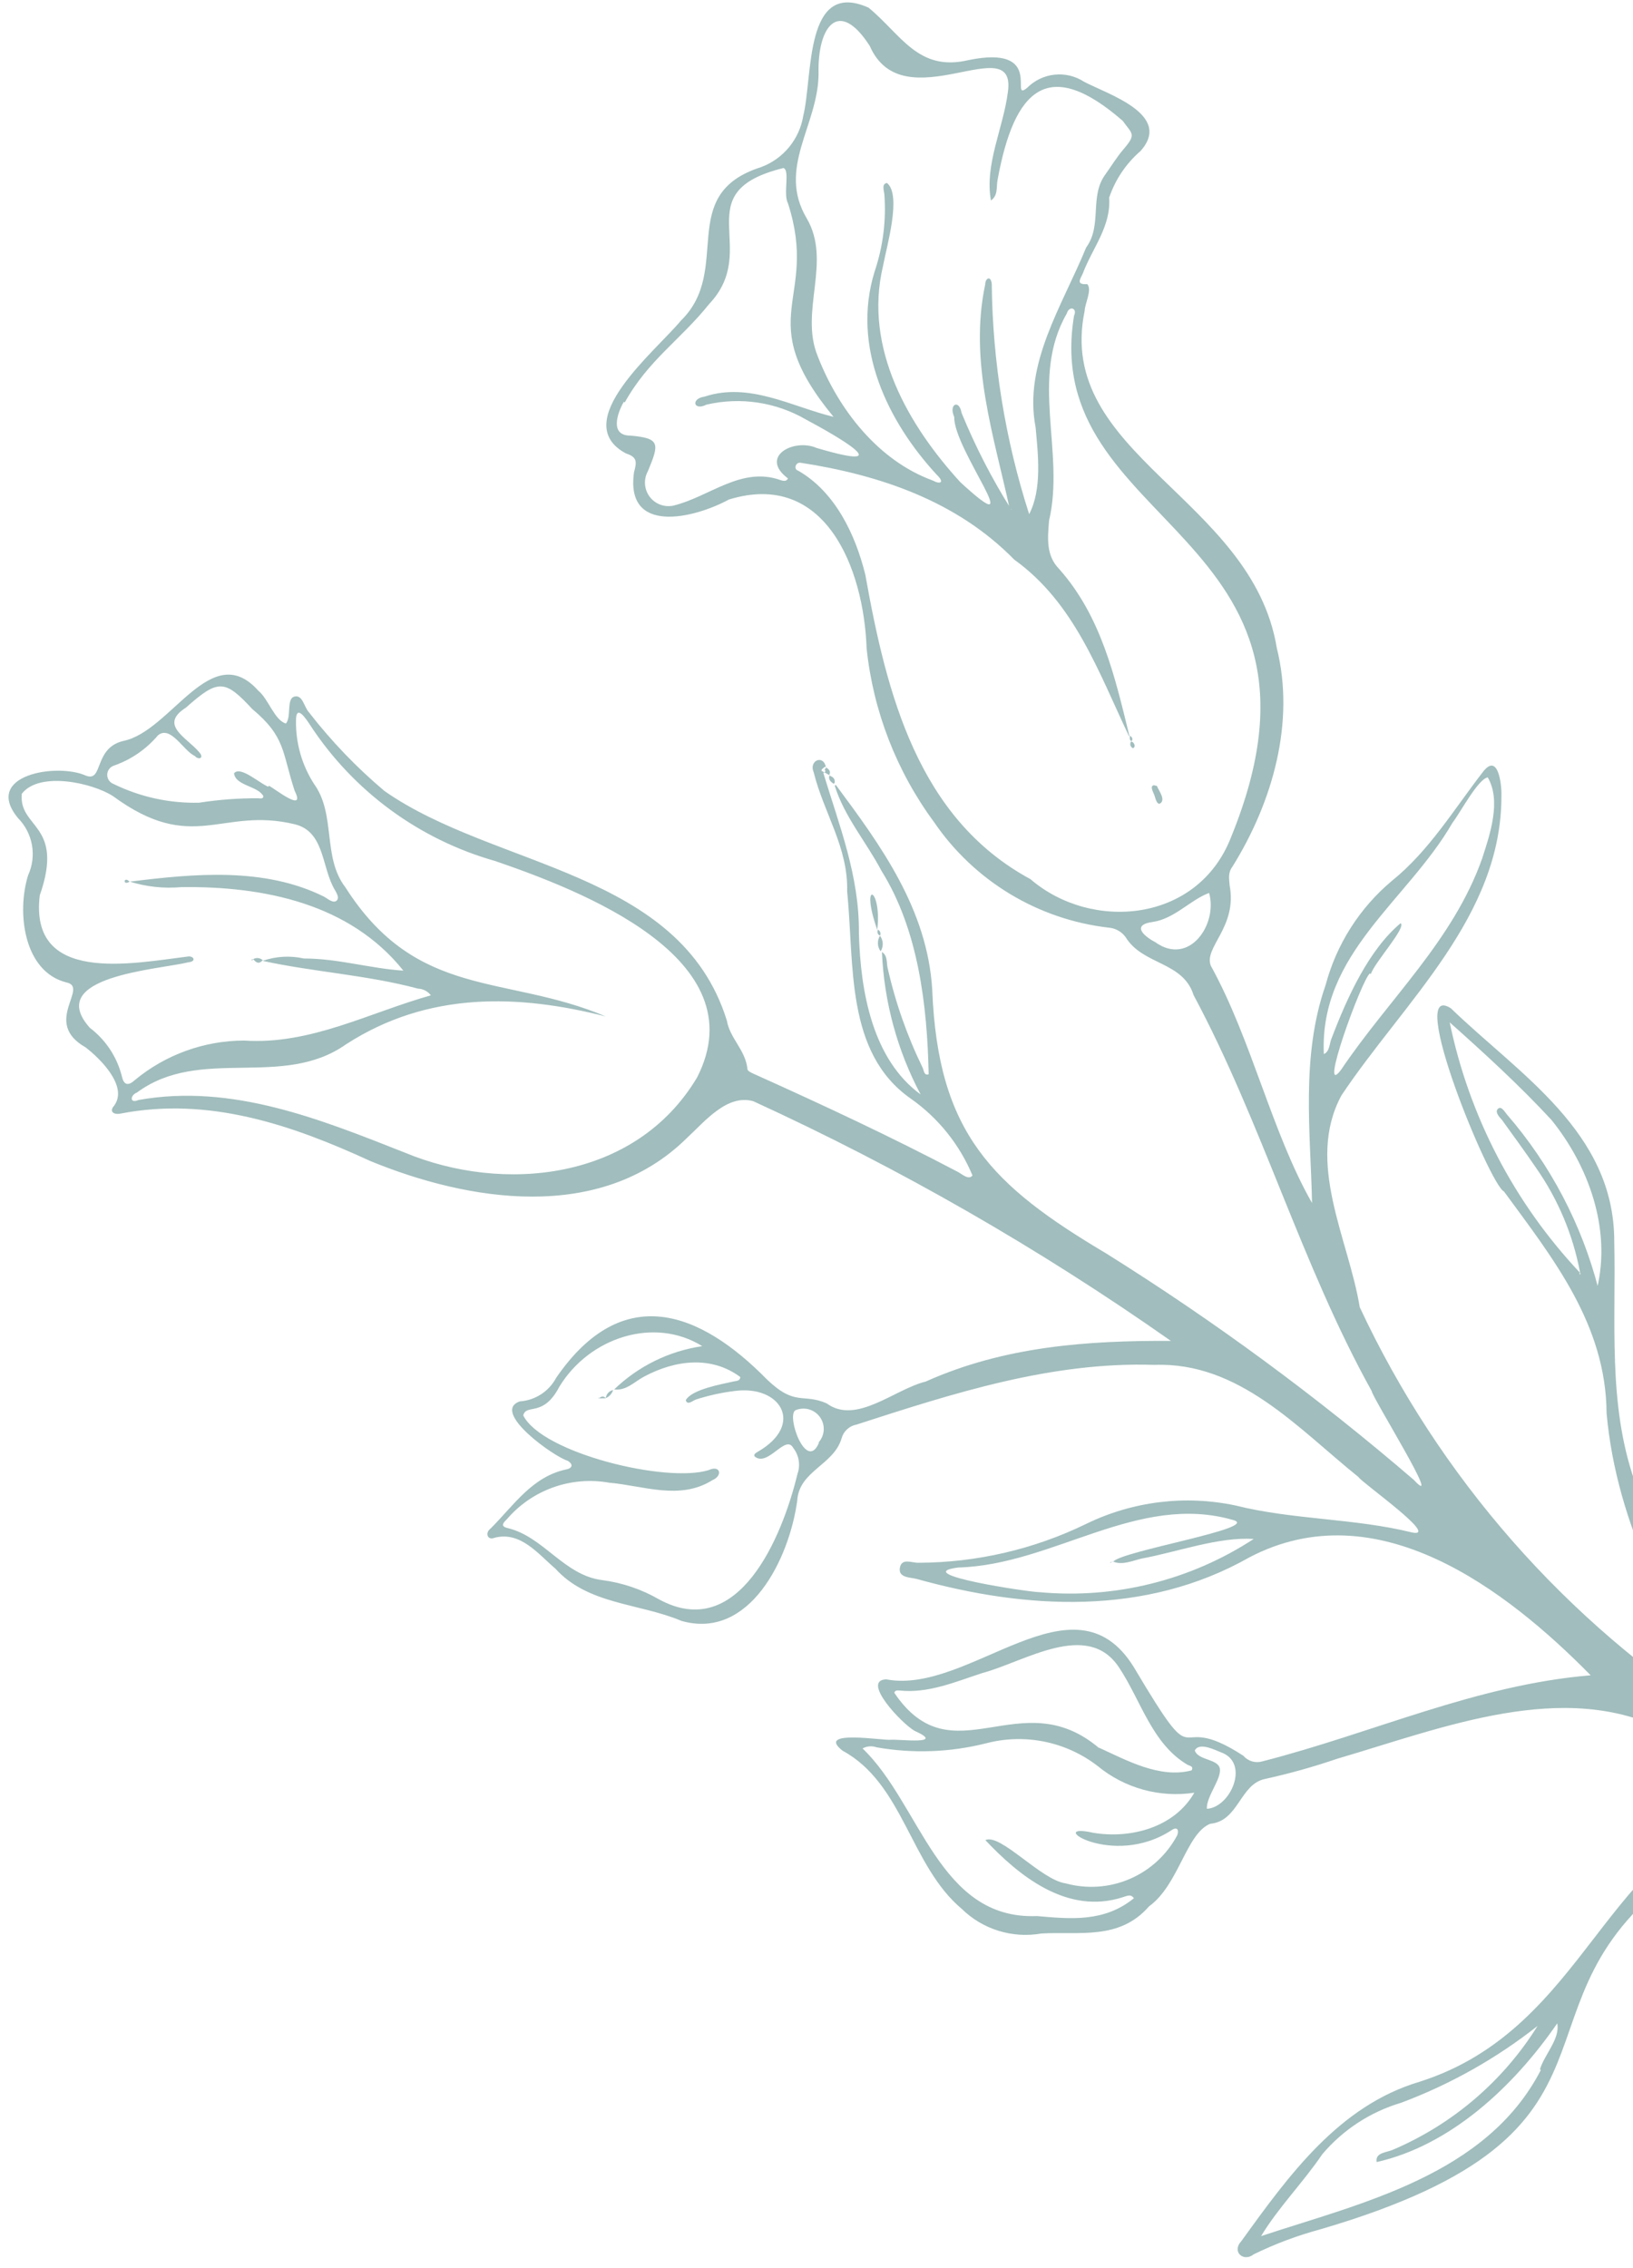 <svg xmlns="http://www.w3.org/2000/svg" width="162" height="225" viewBox="0 0 162 225" fill="none">
  <path d="M162.241 146.875C164.754 138.446 167.942 128.102 178.054 126.848C183.543 125.556 189.221 124.965 194.589 123.093C195.05 122.967 195.563 122.7 195.977 123.148C197.314 126.89 188.602 129.409 186.54 132.166C180.91 138.245 165.955 138.373 164.238 146.966C163.823 154.748 168.386 161.433 172.587 167.301C175.897 171.157 178.572 175.599 182.516 178.869C194.695 186.538 206.882 194.314 220.081 200.118C225.057 202.435 230.365 203.914 235.305 206.218C235.904 206.517 236.378 206.955 236.131 207.76C235.101 209.564 232.387 207.923 230.87 207.803C219.056 204.193 207.706 199.21 197.053 192.956C192.03 190.014 186.996 187.06 182.265 183.711C180.223 182.273 177.73 181.622 175.246 181.876C173.133 182.115 171.177 183.11 169.741 184.679C168.305 186.247 167.486 188.282 167.434 190.408C167.32 196.92 171.849 201.747 175.213 206.659C178.276 210.743 180.243 215.542 180.927 220.601C181.353 221.959 180.82 226.646 178.933 224.08C168.599 207.908 157.547 208.417 167.015 185.54C148.173 198.871 164.474 211.35 130.965 221.155C128.695 221.768 126.489 222.595 124.375 223.626C123.373 224.437 122.145 223.382 123.157 222.308C127.885 215.751 132.852 208.88 140.827 206.511C157.641 201.162 159.151 182.666 174.43 179.472C174.935 179.42 175.258 179.146 174.713 178.681C171.682 176.273 168.335 174.272 165.367 171.759C155.19 166.482 143.124 171.408 132.654 174.468C130.307 175.271 127.917 175.94 125.495 176.473C122.995 176.986 122.886 180.659 120.06 180.919C117.675 181.879 116.946 186.977 113.987 189.112C111.038 192.505 107.049 191.581 103.291 191.804C101.878 192.053 100.425 191.961 99.055 191.536C97.684 191.111 96.434 190.365 95.41 189.36C90.296 185.074 89.635 176.95 83.583 173.668C80.888 171.549 87.492 172.661 88.346 172.586C89.199 172.512 93.918 173.13 90.729 171.698C89.498 171.015 85.369 166.671 87.924 166.592C96.186 168.176 106.514 155.707 112.48 165.382C119.444 177.109 115.86 169.289 123.346 174.172C123.574 174.438 123.874 174.632 124.211 174.73C124.547 174.829 124.905 174.827 125.24 174.726C136.216 171.914 146.432 167.13 157.801 166.19C149.428 157.677 136.603 147.863 123.943 154.491C113.601 160.359 101.735 159.639 90.964 156.638C90.312 156.457 89.099 156.54 89.271 155.529C89.443 154.518 90.464 155.049 91.112 155.027C96.881 155.011 102.572 153.692 107.759 151.168C112.358 148.928 117.573 148.286 122.577 149.346C128.33 150.783 134.363 150.602 140.104 152.026C142.91 152.568 135.031 147.034 134.764 146.521C128.738 141.671 122.936 135.093 114.527 135.396C104.31 135.064 94.64 138.192 84.969 141.32C84.618 141.384 84.292 141.546 84.03 141.788C83.768 142.03 83.581 142.342 83.489 142.687C82.701 145.351 79.253 145.91 79.088 148.874C78.298 154.628 74.361 162.714 67.609 160.795C63.414 159.024 58.34 159.195 55.104 155.617C53.388 154.16 51.657 151.887 49.08 152.54C48.373 152.848 48.068 152.069 48.685 151.614C50.967 149.344 52.794 146.458 56.224 145.755C56.852 145.612 56.821 145.203 56.317 144.908C55.014 144.545 48.639 140.041 51.567 139.018C52.319 138.966 53.046 138.724 53.678 138.313C54.311 137.902 54.828 137.336 55.181 136.669C61.752 127.118 69.422 130.056 76.078 136.836C78.917 139.559 79.619 138.174 82.009 139.214C84.93 141.378 88.749 137.803 91.834 137.051C99.687 133.528 107.962 132.98 116.155 133.016C103.102 123.846 89.238 115.888 74.736 109.243C72.13 108.493 69.888 111.28 68.11 112.923C59.523 121.364 46.41 119.145 36.756 115.182C29.014 111.618 20.742 108.752 11.918 110.476C11.218 110.592 10.837 110.229 11.313 109.697C12.755 107.766 9.918 104.994 8.488 103.896C4.141 101.436 8.891 97.946 6.598 97.46C2.351 96.406 1.637 90.52 2.789 86.828C3.217 85.891 3.35 84.845 3.17 83.83C2.99 82.815 2.505 81.879 1.78 81.146C-1.752 76.85 5.698 75.659 8.522 76.944C10.28 77.625 9.254 74.194 12.252 73.498C16.998 72.523 20.957 63.288 25.625 68.516C26.624 69.322 27.223 71.442 28.36 71.774C28.936 71.126 28.385 69.308 29.208 69.1C30.031 68.893 30.15 70.12 30.644 70.655C32.859 73.513 35.369 76.13 38.134 78.461C49.079 86.141 67.459 86.328 72.105 101.233C72.417 103.042 73.955 104.133 74.154 106.07C74.17 106.286 74.666 106.473 74.983 106.618C81.692 109.638 88.455 112.792 95.015 116.249C95.461 116.483 96.096 117.095 96.474 116.606C95.195 113.539 93.074 110.897 90.355 108.986C83.838 104.428 84.77 95.708 84.04 88.408C84.152 84.064 81.712 80.626 80.721 76.609C80.204 75.427 81.751 74.781 81.947 76.191L81.798 76.329C81.981 76.527 81.835 76.594 81.676 76.671C83.244 81.86 85.262 86.887 85.206 92.539C85.357 98.439 86.579 105.099 91.329 108.569C89.011 104.204 87.7 99.376 87.491 94.438C88.052 94.796 87.943 95.426 88.042 95.957C88.813 99.402 89.983 102.745 91.53 105.918C91.651 106.174 91.665 106.737 92.127 106.564C91.988 99.778 91.112 92.245 87.438 86.374C85.957 83.548 83.768 81.03 82.812 77.95L82.911 77.858C87.37 83.856 92.007 90.196 92.482 98.193C93.046 112.422 98.411 117.605 109.718 124.329C120.452 131.04 130.663 138.556 140.262 146.81C143.307 150.104 136.118 138.608 136.071 137.983C129.114 125.466 125.18 111.355 118.408 98.714C117.355 95.354 113.373 95.76 111.663 92.961C111.463 92.686 111.205 92.46 110.907 92.296C110.609 92.134 110.279 92.039 109.939 92.018C106.478 91.612 103.143 90.467 100.162 88.661C97.181 86.855 94.623 84.43 92.66 81.549C88.941 76.507 86.632 70.565 85.973 64.335C85.69 56.322 81.845 46.623 72.314 49.552C68.813 51.45 62.005 53.062 62.898 46.844C63.151 45.872 63.279 45.362 62.097 44.98C56.302 41.876 65.061 34.819 67.552 31.803C72.723 26.749 67.004 19.287 75.497 16.58C76.583 16.178 77.543 15.494 78.279 14.599C79.016 13.704 79.501 12.631 79.687 11.487C80.657 7.548 79.768 -2.094 86.16 0.758C89.397 3.413 91.071 7.145 96.065 5.965C103.806 4.366 100.028 10.254 101.898 8.711C102.626 7.978 103.584 7.518 104.612 7.408C105.639 7.298 106.673 7.545 107.54 8.107C109.851 9.336 116.372 11.355 113.15 14.977C111.716 16.215 110.639 17.814 110.032 19.609C110.231 22.468 108.374 24.599 107.424 27.113C107.224 27.62 106.648 28.268 107.861 28.184C108.366 28.731 107.63 30.08 107.6 30.845C104.641 45.103 124.226 49.362 126.667 64.301C128.497 71.644 126.255 79.57 122.252 85.988C121.797 86.593 121.94 87.222 121.987 87.846C122.759 91.974 119.398 93.973 120.116 95.798C124.185 103.17 126.148 112.304 130.159 119.338C130.024 112.433 129.019 104.835 131.504 97.722C132.579 93.679 134.877 90.068 138.082 87.38C141.769 84.411 144.244 80.28 147.122 76.561C148.624 74.619 148.977 77.82 148.946 78.909C148.999 90.914 139.261 99.382 133.072 108.672C129.479 115.334 133.802 122.956 134.89 129.671C142.781 146.56 155.317 160.854 171.032 170.881C171.239 171.105 171.595 171.49 171.869 171.213C172.144 170.937 171.739 170.573 171.559 170.279C165.774 161.15 160.385 151.402 159.379 140.186C159.32 131.367 154.033 124.797 149.203 118.198C147.812 117.616 139.363 97.097 143.931 100.021C150.692 106.565 160.11 112.268 160.139 123.074C160.324 131.131 159.488 139.256 162.156 146.908C162.256 146.816 162.268 146.804 162.156 146.908L162.241 146.875ZM72.556 105.288C72.018 109.519 70.829 107.16 72.556 105.288V105.288ZM172.154 211.63C168.85 207.33 165.47 201.902 165.219 196.142L165.161 196.08L165.242 196.167C163.393 200.826 165.955 207.216 169.287 210.522C172.91 214.115 176.139 218.086 178.917 222.366C179.296 223.4 180.042 223.01 179.737 221.932C178.982 211.935 170.088 202.061 166.493 195.127C165.61 201.405 170.091 206.23 172.106 211.628L172.154 211.63ZM156.744 126.21C156.044 122.488 154.558 118.958 152.386 115.856C151.288 114.243 150.14 112.677 149.004 111.098C148.728 110.8 148.269 110.303 148.604 109.993C148.94 109.682 149.241 110.257 149.493 110.555C153.814 115.546 156.922 121.471 158.572 127.863L158.429 127.834C159.862 121.901 157.581 115.642 153.915 111.101C150.768 107.694 147.195 104.427 143.816 101.418C145.741 110.711 150.199 119.291 156.697 126.208L156.711 126.448C156.847 126.346 156.777 126.295 156.697 126.208L156.744 126.21ZM110.438 154.916C111.259 153.858 125.04 151.587 122.376 150.799C112.902 148.029 104.496 155.244 95.07 155.495C90.014 156.133 102.208 157.957 103.143 157.946C110.614 158.629 118.096 156.768 124.375 152.663C120.837 152.451 116.886 153.936 113.265 154.608C112.334 154.823 111.382 155.288 110.438 154.916ZM181.596 129.659C175.814 132.006 170.375 134.75 166.768 140.226C166.594 140.387 166.321 140.64 166.574 140.889C173.156 137.112 181.234 135.802 187.018 130.389C187.305 129.501 197.168 123.913 193.593 124.659C189.668 125.857 185.682 126.847 181.653 127.625C176.272 128.886 169.348 130.122 167.619 136.283C171.526 132.741 176.346 130.363 181.534 129.417C181.534 129.417 181.528 129.561 181.561 129.646L181.596 129.659ZM112.533 188.312C112.476 188.25 112.517 188.119 112.615 188.052L112.497 188.322C112.181 187.831 111.763 188.102 111.375 188.206C105.854 189.989 101.074 186.062 97.751 182.541C99.229 181.821 103.285 186.509 105.728 186.833C107.833 187.408 110.07 187.252 112.075 186.392C114.08 185.531 115.734 184.016 116.768 182.094C116.978 181.623 116.841 181.151 116.251 181.535C110.31 185.457 103.443 180.67 108.465 181.814C112.143 182.427 116.499 181.305 118.481 177.837C116.785 178.095 115.053 177.991 113.399 177.533C111.745 177.076 110.206 176.275 108.883 175.182C107.333 173.987 105.53 173.163 103.612 172.774C101.694 172.384 99.712 172.44 97.819 172.937C94.269 173.834 90.569 173.969 86.963 173.334C86.736 173.253 86.494 173.221 86.254 173.24C86.013 173.259 85.779 173.33 85.569 173.447C91.34 178.97 93.114 190.468 102.868 190.074C106.199 190.362 109.54 190.709 112.498 188.298L112.533 188.312ZM60.871 137.888C63.271 135.547 66.35 134.025 69.667 133.54C64.933 130.586 58.491 132.643 55.493 137.556C53.886 140.655 52.218 139.2 51.907 140.409C53.772 144.148 66.135 147.152 70.308 145.832C71.479 145.303 71.711 146.402 70.676 146.829C67.445 148.869 63.803 147.372 60.424 147.083C58.56 146.751 56.641 146.914 54.859 147.554C53.077 148.194 51.493 149.289 50.265 150.73C49.892 151.075 49.639 151.424 50.364 151.585C53.947 152.445 55.94 156.273 59.743 156.747C61.73 157.007 63.646 157.656 65.381 158.658C73.226 162.933 77.576 152.576 79.109 146.227C79.264 145.793 79.307 145.326 79.233 144.87C79.159 144.415 78.97 143.986 78.685 143.623C77.924 142.251 76.202 145.526 74.888 144.503C74.705 144.304 74.975 144.123 75.159 144.023C79.878 141.322 77.437 137.309 72.774 137.999C71.515 138.161 70.273 138.437 69.064 138.823C68.724 138.929 68.2 139.46 68.03 138.902C68.624 137.823 71.567 137.317 72.824 137.031C73.113 136.994 73.438 136.947 73.44 136.6C70.588 134.487 67.039 134.886 63.919 136.547C62.953 137.048 62.124 137.998 60.909 137.83L60.871 137.888ZM12.85 87.465C19.291 86.653 26.216 86.016 32.114 88.933C32.525 89.153 33.079 89.677 33.417 89.32C33.754 88.962 33.204 88.341 32.995 87.865C31.92 85.655 32.059 82.438 29.223 81.763C21.937 80.014 19.148 84.803 11.197 78.967C9.118 77.639 3.892 76.498 2.162 78.742C1.834 82.202 6.429 81.713 3.944 88.826C2.888 97.661 13.081 95.572 18.606 94.892C19.221 94.784 19.521 95.383 18.692 95.458C15.704 96.191 4.346 96.844 8.912 101.96C10.488 103.154 11.609 104.851 12.088 106.769C12.271 107.591 12.67 107.798 13.391 107.132C16.435 104.615 20.258 103.234 24.207 103.223C30.814 103.663 36.607 100.454 42.833 98.712L42.827 98.855C42.679 98.623 42.478 98.43 42.239 98.293C42 98.156 41.731 98.08 41.456 98.07C36.431 96.722 31.052 96.413 26.052 95.318C27.369 94.859 28.787 94.778 30.146 95.084C33.477 95.072 36.815 96.09 40.017 96.288C34.721 89.659 26.226 87.897 17.98 88.003C16.255 88.158 14.516 87.971 12.863 87.454L12.85 87.465ZM100.185 50.557C98.626 43.332 96.105 35.89 97.738 28.204C97.751 27.569 98.3 27.316 98.386 28.157C98.469 35.916 99.719 43.618 102.096 51.004C103.379 48.551 102.987 45.134 102.736 42.392C101.512 36.079 105.393 30.303 107.753 24.55C109.373 22.338 108.049 19.483 109.656 17.306C110.239 16.491 110.777 15.602 111.431 14.837C112.762 13.284 112.341 13.328 111.376 11.984C103.987 5.559 100.613 8.792 98.961 17.854C98.826 18.556 99.033 19.378 98.306 19.889C97.656 16.317 99.535 12.714 99.989 9.114C100.876 2.741 89.603 12.142 86.285 4.56C83.17 -0.283 81.076 2.689 81.205 7.318C81.169 12.468 77.063 16.654 80.028 21.659C82.542 25.95 79.305 30.854 81.106 35.297C83.171 40.65 87.152 45.706 92.537 47.668C93.216 48.054 93.773 47.908 92.942 47.109C88.094 41.862 84.434 34.458 86.767 26.932C87.602 24.46 87.93 21.845 87.73 19.244C87.685 18.87 87.446 18.238 87.989 18.152C89.475 19.336 87.955 24.451 87.604 26.366C85.64 34.542 90.152 42.243 95.273 47.836C102.359 54.357 94.564 44.573 94.666 41.367C94.082 40.086 95.156 39.578 95.389 40.952C96.746 44.271 98.388 47.466 100.295 50.502C100.352 50.564 100.382 50.421 100.295 50.502C100.238 50.44 100.367 50.804 100.21 50.534L100.185 50.557ZM111.996 73.017C108.955 66.608 106.588 59.806 100.612 55.51C94.901 49.678 87.252 47.112 79.406 45.903C78.917 45.848 78.697 46.558 79.195 46.698C82.837 48.794 84.852 52.994 85.843 57.011C87.962 68.881 91.081 81.187 102.223 87.21C108.247 92.407 118.797 91.578 122.116 83.072C134.555 52.633 103.045 52.455 106.552 31.307C106.904 30.566 106.065 30.282 105.829 31.099C102.125 37.541 105.67 44.82 104.071 51.645C103.93 53.389 103.755 55.094 105.068 56.44C109.22 61.108 110.601 67.092 112.044 73.019L111.996 73.017ZM69.151 106.89C75.226 95.008 57.404 88.266 49.12 85.412C41.587 83.279 35.077 78.501 30.784 71.954C30.4 71.364 29.351 69.729 29.364 71.514C29.333 73.729 29.955 75.904 31.154 77.766C33.346 80.788 31.969 85.034 34.248 87.999C41.376 99.205 50.139 96.616 60.094 100.831C51.449 98.632 42.489 98.315 34.326 103.598C27.992 108.068 19.886 103.735 13.594 108.374C12.9 108.646 12.842 109.506 13.732 109.122C23.022 107.452 31.839 111.059 40.179 114.347C49.843 118.37 62.994 117.189 69.151 106.89ZM61.892 39.845C61.288 40.887 60.405 43.224 62.562 43.214C65.498 43.473 65.417 44.009 64.267 46.755C64.053 47.146 63.956 47.59 63.987 48.035C64.018 48.48 64.175 48.906 64.441 49.264C64.706 49.623 65.069 49.897 65.485 50.056C65.902 50.215 66.355 50.251 66.791 50.161C70.42 49.274 73.547 46.223 77.457 47.635C77.717 47.717 78.026 47.777 78.17 47.46C75.273 45.297 78.76 43.458 80.997 44.433C89.404 46.921 83.114 43.307 79.97 41.625C76.981 39.886 73.441 39.356 70.074 40.144C68.803 40.789 68.504 39.543 69.89 39.346C74.356 37.87 78.57 40.36 82.688 41.349C74.446 31.357 81.308 29.879 78.17 20.172C77.668 19.229 78.395 16.898 77.721 16.668C67.923 19.084 75.586 24.634 70.336 30.176C67.526 33.695 64.307 35.724 61.973 39.932L61.892 39.845ZM108.991 173.354C111.745 174.613 115.062 176.457 118.209 175.623C118.453 175.213 117.999 175.171 117.812 175.068C114.276 172.988 113.2 168.705 111.017 165.42C107.899 160.673 101.673 164.835 97.46 165.963C94.766 166.839 92.109 168.003 89.222 167.698C89.019 167.678 88.767 167.68 88.721 167.929C94.504 176.507 101.215 166.734 109.072 173.441L108.991 173.354ZM152.771 205.27C153.238 203.779 154.784 202.235 154.485 200.714C150.126 207.046 143.872 212.825 136.572 214.477C136.394 213.512 137.591 213.535 138.201 213.248C144.123 210.719 149.126 206.434 152.534 200.972C148.443 204.198 143.876 206.769 138.996 208.595C135.948 209.499 133.23 211.273 131.176 213.701C129.306 216.466 126.772 219.037 125.105 221.822C134.949 218.557 147.444 215.817 152.852 205.357L152.771 205.27ZM135.91 96.554C135.123 97.074 130.689 109.261 133.041 106.12C137.737 99.13 144.135 93.333 147.02 85.205C147.837 82.722 148.937 79.423 147.591 77.118C146.626 77.272 144.852 80.64 144.095 81.616C139.608 89.381 130.874 94.57 131.329 104.567C131.939 104.303 131.876 103.462 132.125 102.933C133.648 98.944 135.787 94.225 138.946 91.583C139.565 91.978 136.297 95.551 135.991 96.641L135.91 96.554ZM26.603 78.03L26.69 77.949C27.335 78.298 30.355 80.694 29.234 78.457C27.961 74.585 28.355 73.116 25.015 70.325C22.292 67.378 21.634 67.364 18.444 70.197C15.728 71.922 18.53 73.159 19.743 74.596C20.306 75.206 19.71 75.434 19.321 74.987C18.19 74.487 16.95 71.923 15.676 72.938C14.514 74.32 12.999 75.361 11.293 75.952C11.103 76.016 10.939 76.137 10.821 76.298C10.704 76.46 10.639 76.653 10.636 76.853C10.634 77.053 10.693 77.248 10.806 77.413C10.92 77.577 11.081 77.703 11.269 77.772C13.909 79.064 16.822 79.701 19.76 79.628C21.7 79.325 23.66 79.178 25.623 79.189C25.815 79.197 26.099 79.28 26.134 78.993C25.612 77.955 23.36 77.962 23.218 76.71C23.86 75.909 25.915 77.859 26.721 78.082L26.603 78.03ZM114.637 93.486C118.017 95.871 120.832 91.634 119.946 88.58C118.074 89.273 116.514 91.152 114.334 91.461C112.13 91.769 113.58 92.965 114.755 93.538L114.637 93.486ZM121.331 173.913C120.635 173.658 118.993 172.755 118.527 173.647C118.858 174.654 120.867 174.458 121.018 175.47C121.17 176.482 119.664 178.22 119.724 179.432C122.016 179.319 123.933 175.082 121.331 173.913ZM81.209 143.088C81.515 142.744 81.694 142.306 81.717 141.847C81.739 141.388 81.604 140.934 81.333 140.563C81.062 140.191 80.672 139.923 80.228 139.803C79.784 139.684 79.312 139.72 78.891 139.906C78.005 140.518 80.002 146.047 81.244 143.125L81.209 143.088ZM81.647 76.215L81.51 76.341C81.51 76.341 81.486 76.64 81.516 76.473L82.267 76.886C82.477 76.415 82.124 76.257 81.844 76.055L81.647 76.215ZM82.29 76.911C82.141 77.348 82.42 77.551 82.7 77.754L82.799 77.662C82.877 77.198 82.572 77.042 82.218 76.908L82.29 76.911ZM114.474 77.895C113.992 77.971 114.479 78.697 114.551 78.976C114.624 79.254 114.804 79.848 115.073 79.715C115.699 79.344 114.921 78.403 114.771 77.966L114.474 77.895ZM112.214 73.553C112.175 73.606 112.148 73.667 112.135 73.732C112.123 73.797 112.125 73.865 112.142 73.928C112.159 73.993 112.19 74.052 112.234 74.102C112.277 74.152 112.331 74.192 112.391 74.219C112.731 74.112 112.502 73.54 112.154 73.562L112.214 73.553ZM112.214 73.553C112.45 73.335 112.304 73.101 112.069 72.972C112.138 73.047 111.957 73.399 112.274 73.543L112.214 73.553ZM12.85 87.465C12.126 87.904 12.287 86.856 12.85 87.465V87.465ZM26.055 95.246C25.929 95.131 25.77 95.059 25.6 95.042C25.43 95.024 25.259 95.062 25.113 95.149C25.377 95.435 25.63 95.708 26.054 95.27L26.055 95.246ZM25.113 95.149C24.75 95.23 25.069 95.351 25.113 95.149V95.149ZM60.811 137.898C60.623 137.939 60.453 138.038 60.324 138.182C60.196 138.325 60.116 138.505 60.096 138.696C60.269 138.623 60.424 138.512 60.55 138.372C60.675 138.232 60.768 138.066 60.823 137.886L60.811 137.898ZM59.404 138.645L59.341 138.702C59.341 138.702 59.472 138.72 59.428 138.622L59.404 138.645ZM60.096 138.696C59.867 138.448 59.648 138.511 59.425 138.718L60.084 138.708L60.096 138.696ZM181.536 129.669C182.002 129.699 182.001 129.124 181.474 129.427L181.536 129.669ZM110.378 154.925C110.378 154.925 110.175 154.905 110.134 155.035C110.093 155.165 110.371 154.793 110.39 154.914L110.378 154.925ZM172.044 211.685C171.875 212.026 172.186 212.338 172.423 212.095C172.297 211.959 172.17 211.822 172.044 211.685ZM87.027 92.239C85.251 87.15 87.517 88.03 87.027 92.239V92.239ZM87.304 92.813C87.156 93.049 87.083 93.324 87.093 93.602C87.103 93.88 87.197 94.149 87.362 94.373C87.509 94.141 87.582 93.87 87.571 93.596C87.561 93.322 87.467 93.057 87.303 92.837L87.304 92.813ZM87.076 92.217C87.018 92.479 87.033 92.695 87.304 92.813C87.33 92.76 87.344 92.701 87.346 92.641C87.349 92.582 87.339 92.522 87.318 92.466C87.296 92.411 87.264 92.36 87.222 92.317C87.181 92.274 87.131 92.24 87.076 92.217Z" fill="#A1BDBD"/>
</svg>
